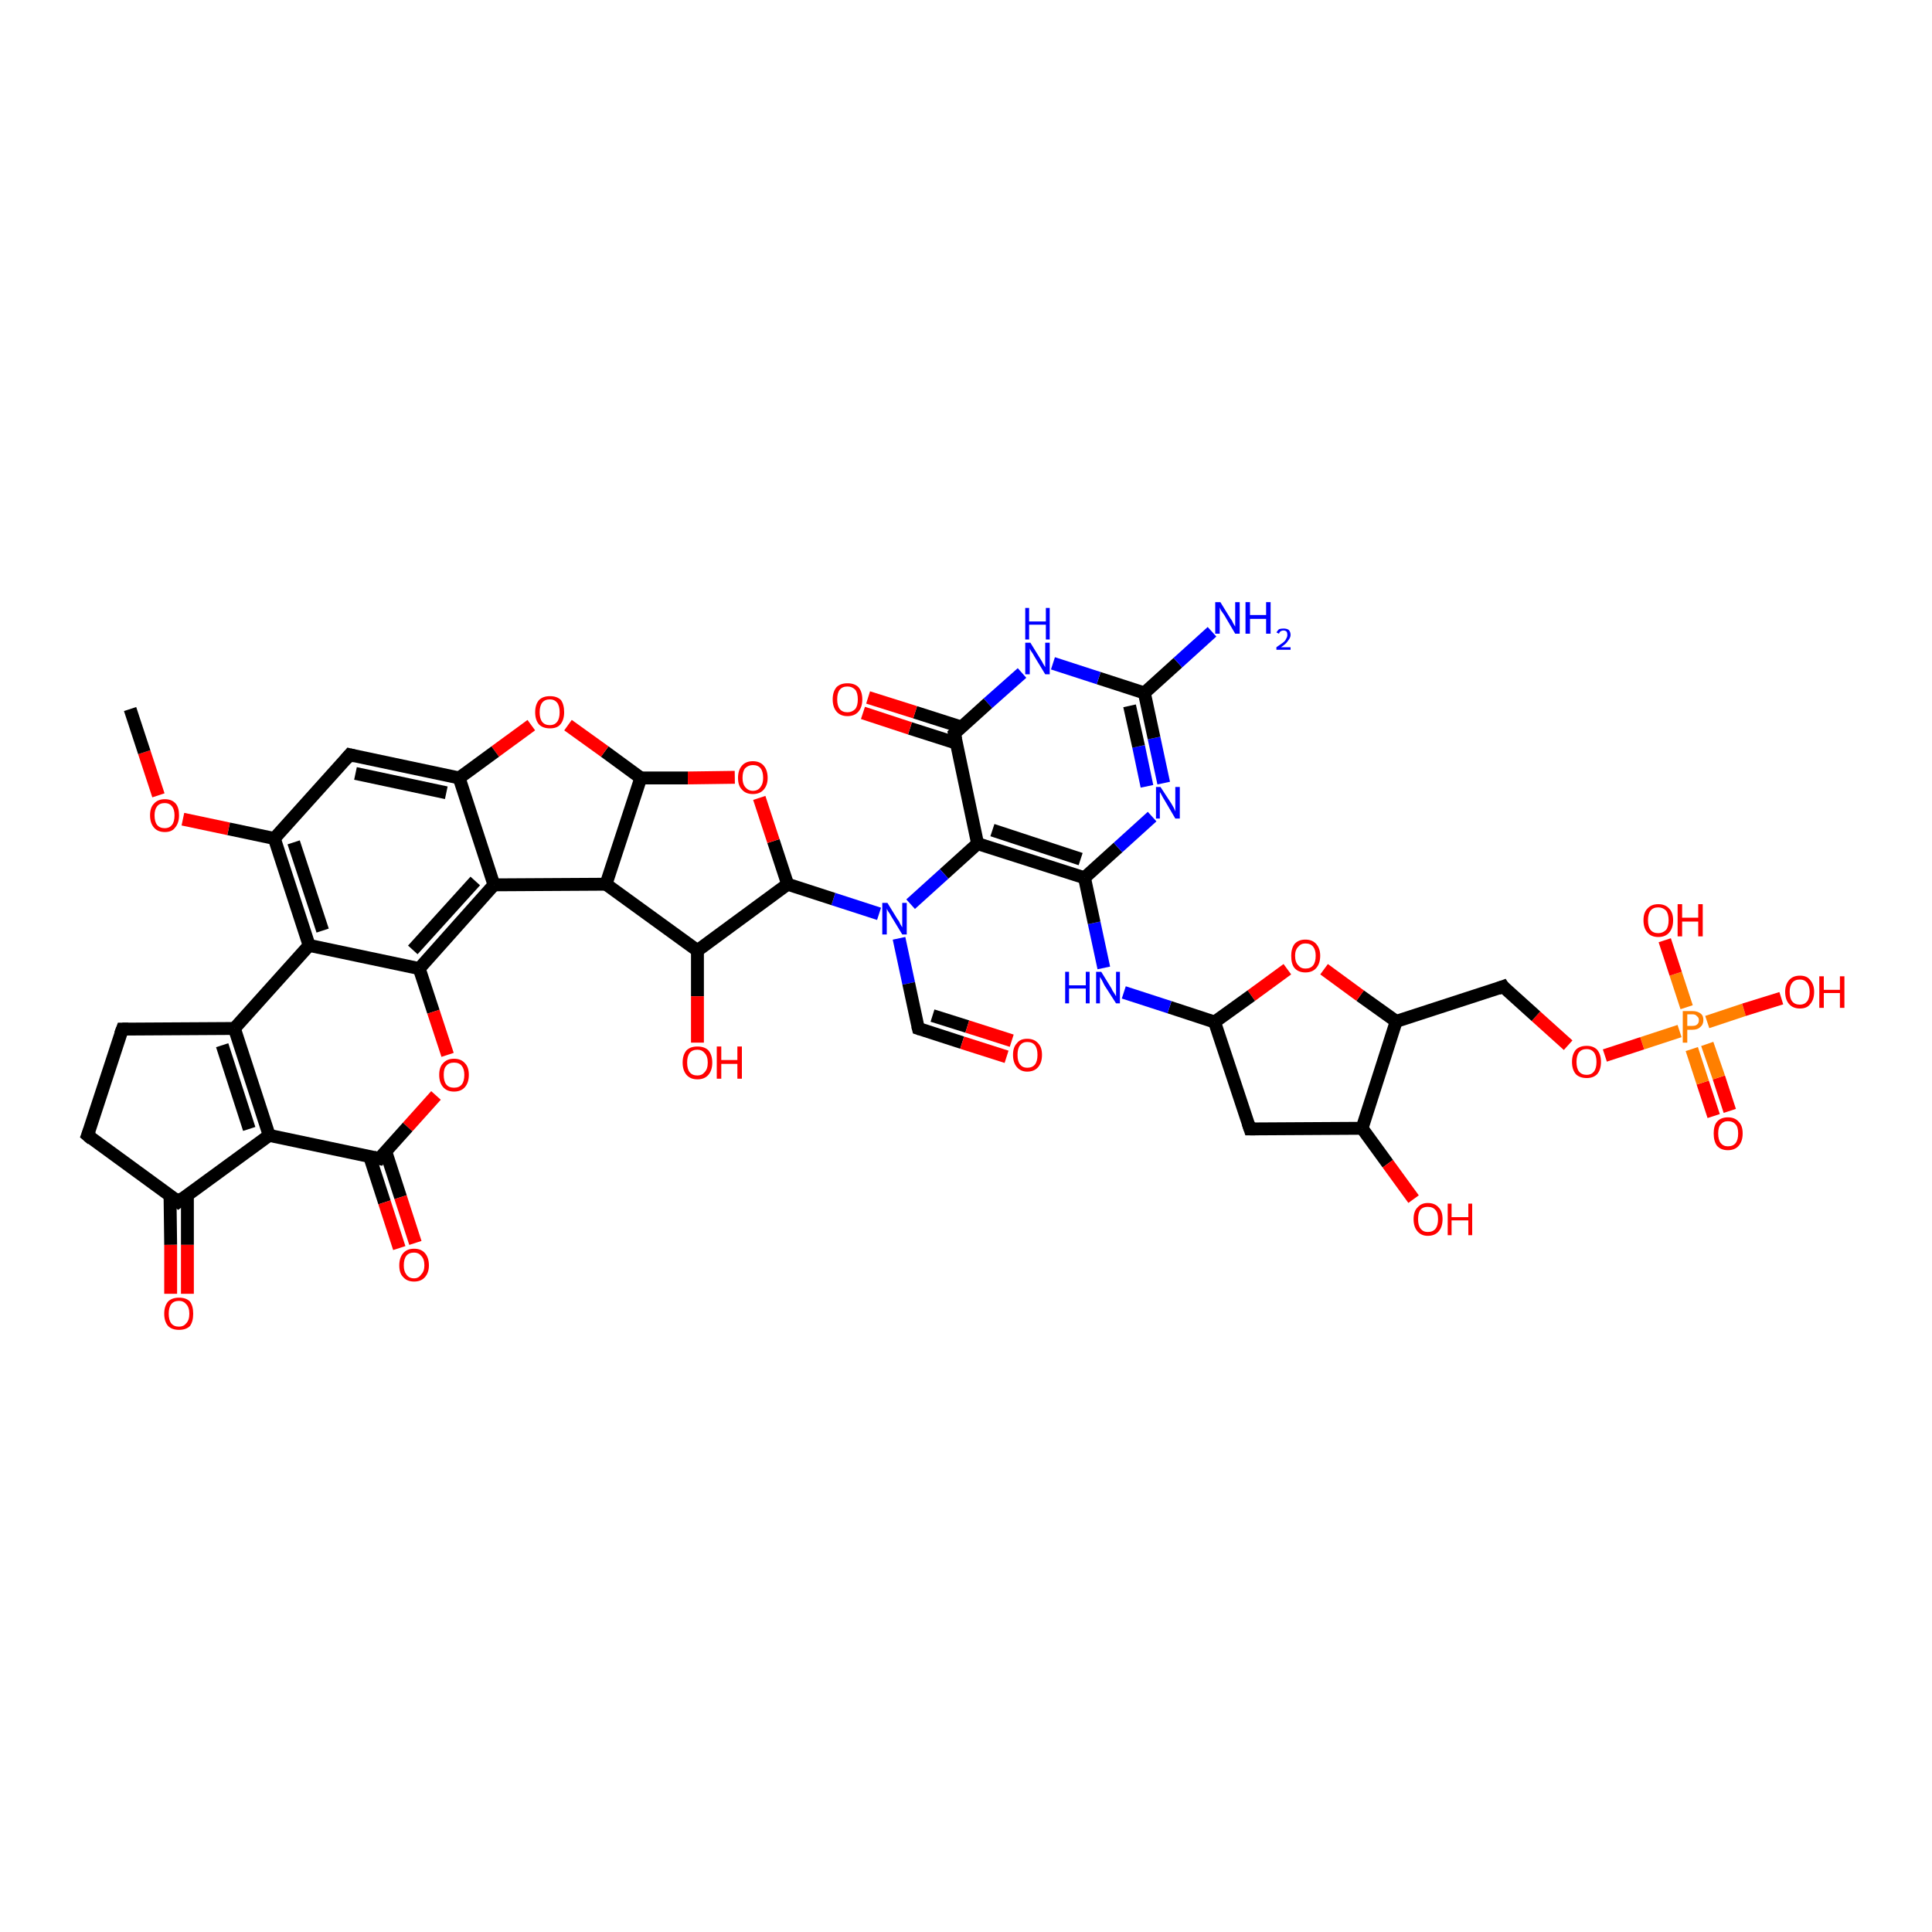 <?xml version='1.0' encoding='iso-8859-1'?>
<svg version='1.1' baseProfile='full'
              xmlns='http://www.w3.org/2000/svg'
                      xmlns:rdkit='http://www.rdkit.org/xml'
                      xmlns:xlink='http://www.w3.org/1999/xlink'
                  xml:space='preserve'
width='300px' height='300px' viewBox='0 0 300 300'>
<!-- END OF HEADER -->
<rect style='opacity:1.0;fill:#FFFFFF;stroke:none' width='300.0' height='300.0' x='0.0' y='0.0'> </rect>
<path class='bond-0 atom-0 atom-1' d='M 266.1,173.3 L 264.4,168.1' style='fill:none;fill-rule:evenodd;stroke:#FF0000;stroke-width:2.0px;stroke-linecap:butt;stroke-linejoin:miter;stroke-opacity:1' />
<path class='bond-0 atom-0 atom-1' d='M 264.4,168.1 L 262.7,162.9' style='fill:none;fill-rule:evenodd;stroke:#FF7F00;stroke-width:2.0px;stroke-linecap:butt;stroke-linejoin:miter;stroke-opacity:1' />
<path class='bond-0 atom-0 atom-1' d='M 268.6,172.5 L 266.9,167.3' style='fill:none;fill-rule:evenodd;stroke:#FF0000;stroke-width:2.0px;stroke-linecap:butt;stroke-linejoin:miter;stroke-opacity:1' />
<path class='bond-0 atom-0 atom-1' d='M 266.9,167.3 L 265.1,162.1' style='fill:none;fill-rule:evenodd;stroke:#FF7F00;stroke-width:2.0px;stroke-linecap:butt;stroke-linejoin:miter;stroke-opacity:1' />
<path class='bond-1 atom-1 atom-2' d='M 261.9,156.4 L 260.2,151.2' style='fill:none;fill-rule:evenodd;stroke:#FF7F00;stroke-width:2.0px;stroke-linecap:butt;stroke-linejoin:miter;stroke-opacity:1' />
<path class='bond-1 atom-1 atom-2' d='M 260.2,151.2 L 258.5,146.0' style='fill:none;fill-rule:evenodd;stroke:#FF0000;stroke-width:2.0px;stroke-linecap:butt;stroke-linejoin:miter;stroke-opacity:1' />
<path class='bond-2 atom-1 atom-3' d='M 265.1,158.7 L 270.8,156.8' style='fill:none;fill-rule:evenodd;stroke:#FF7F00;stroke-width:2.0px;stroke-linecap:butt;stroke-linejoin:miter;stroke-opacity:1' />
<path class='bond-2 atom-1 atom-3' d='M 270.8,156.8 L 276.6,155.0' style='fill:none;fill-rule:evenodd;stroke:#FF0000;stroke-width:2.0px;stroke-linecap:butt;stroke-linejoin:miter;stroke-opacity:1' />
<path class='bond-3 atom-1 atom-4' d='M 260.8,160.1 L 255.0,162.0' style='fill:none;fill-rule:evenodd;stroke:#FF7F00;stroke-width:2.0px;stroke-linecap:butt;stroke-linejoin:miter;stroke-opacity:1' />
<path class='bond-3 atom-1 atom-4' d='M 255.0,162.0 L 249.2,163.9' style='fill:none;fill-rule:evenodd;stroke:#FF0000;stroke-width:2.0px;stroke-linecap:butt;stroke-linejoin:miter;stroke-opacity:1' />
<path class='bond-4 atom-4 atom-5' d='M 243.5,162.3 L 238.5,157.8' style='fill:none;fill-rule:evenodd;stroke:#FF0000;stroke-width:2.0px;stroke-linecap:butt;stroke-linejoin:miter;stroke-opacity:1' />
<path class='bond-4 atom-4 atom-5' d='M 238.5,157.8 L 233.4,153.2' style='fill:none;fill-rule:evenodd;stroke:#000000;stroke-width:2.0px;stroke-linecap:butt;stroke-linejoin:miter;stroke-opacity:1' />
<path class='bond-5 atom-5 atom-6' d='M 233.4,153.2 L 216.8,158.6' style='fill:none;fill-rule:evenodd;stroke:#000000;stroke-width:2.0px;stroke-linecap:butt;stroke-linejoin:miter;stroke-opacity:1' />
<path class='bond-6 atom-6 atom-7' d='M 216.8,158.6 L 211.2,154.6' style='fill:none;fill-rule:evenodd;stroke:#000000;stroke-width:2.0px;stroke-linecap:butt;stroke-linejoin:miter;stroke-opacity:1' />
<path class='bond-6 atom-6 atom-7' d='M 211.2,154.6 L 205.6,150.5' style='fill:none;fill-rule:evenodd;stroke:#FF0000;stroke-width:2.0px;stroke-linecap:butt;stroke-linejoin:miter;stroke-opacity:1' />
<path class='bond-7 atom-7 atom-8' d='M 199.9,150.5 L 194.3,154.6' style='fill:none;fill-rule:evenodd;stroke:#FF0000;stroke-width:2.0px;stroke-linecap:butt;stroke-linejoin:miter;stroke-opacity:1' />
<path class='bond-7 atom-7 atom-8' d='M 194.3,154.6 L 188.6,158.7' style='fill:none;fill-rule:evenodd;stroke:#000000;stroke-width:2.0px;stroke-linecap:butt;stroke-linejoin:miter;stroke-opacity:1' />
<path class='bond-8 atom-8 atom-9' d='M 188.6,158.7 L 181.6,156.4' style='fill:none;fill-rule:evenodd;stroke:#000000;stroke-width:2.0px;stroke-linecap:butt;stroke-linejoin:miter;stroke-opacity:1' />
<path class='bond-8 atom-8 atom-9' d='M 181.6,156.4 L 174.5,154.1' style='fill:none;fill-rule:evenodd;stroke:#0000FF;stroke-width:2.0px;stroke-linecap:butt;stroke-linejoin:miter;stroke-opacity:1' />
<path class='bond-9 atom-9 atom-10' d='M 171.4,150.3 L 169.9,143.3' style='fill:none;fill-rule:evenodd;stroke:#0000FF;stroke-width:2.0px;stroke-linecap:butt;stroke-linejoin:miter;stroke-opacity:1' />
<path class='bond-9 atom-9 atom-10' d='M 169.9,143.3 L 168.4,136.3' style='fill:none;fill-rule:evenodd;stroke:#000000;stroke-width:2.0px;stroke-linecap:butt;stroke-linejoin:miter;stroke-opacity:1' />
<path class='bond-10 atom-10 atom-11' d='M 168.4,136.3 L 173.6,131.6' style='fill:none;fill-rule:evenodd;stroke:#000000;stroke-width:2.0px;stroke-linecap:butt;stroke-linejoin:miter;stroke-opacity:1' />
<path class='bond-10 atom-10 atom-11' d='M 173.6,131.6 L 178.9,126.8' style='fill:none;fill-rule:evenodd;stroke:#0000FF;stroke-width:2.0px;stroke-linecap:butt;stroke-linejoin:miter;stroke-opacity:1' />
<path class='bond-11 atom-11 atom-12' d='M 180.7,121.6 L 179.2,114.6' style='fill:none;fill-rule:evenodd;stroke:#0000FF;stroke-width:2.0px;stroke-linecap:butt;stroke-linejoin:miter;stroke-opacity:1' />
<path class='bond-11 atom-11 atom-12' d='M 179.2,114.6 L 177.7,107.6' style='fill:none;fill-rule:evenodd;stroke:#000000;stroke-width:2.0px;stroke-linecap:butt;stroke-linejoin:miter;stroke-opacity:1' />
<path class='bond-11 atom-11 atom-12' d='M 178.1,122.1 L 176.8,115.9' style='fill:none;fill-rule:evenodd;stroke:#0000FF;stroke-width:2.0px;stroke-linecap:butt;stroke-linejoin:miter;stroke-opacity:1' />
<path class='bond-11 atom-11 atom-12' d='M 176.8,115.9 L 175.4,109.6' style='fill:none;fill-rule:evenodd;stroke:#000000;stroke-width:2.0px;stroke-linecap:butt;stroke-linejoin:miter;stroke-opacity:1' />
<path class='bond-12 atom-12 atom-13' d='M 177.7,107.6 L 182.9,102.9' style='fill:none;fill-rule:evenodd;stroke:#000000;stroke-width:2.0px;stroke-linecap:butt;stroke-linejoin:miter;stroke-opacity:1' />
<path class='bond-12 atom-12 atom-13' d='M 182.9,102.9 L 188.2,98.1' style='fill:none;fill-rule:evenodd;stroke:#0000FF;stroke-width:2.0px;stroke-linecap:butt;stroke-linejoin:miter;stroke-opacity:1' />
<path class='bond-13 atom-12 atom-14' d='M 177.7,107.6 L 170.6,105.3' style='fill:none;fill-rule:evenodd;stroke:#000000;stroke-width:2.0px;stroke-linecap:butt;stroke-linejoin:miter;stroke-opacity:1' />
<path class='bond-13 atom-12 atom-14' d='M 170.6,105.3 L 163.5,103.0' style='fill:none;fill-rule:evenodd;stroke:#0000FF;stroke-width:2.0px;stroke-linecap:butt;stroke-linejoin:miter;stroke-opacity:1' />
<path class='bond-14 atom-14 atom-15' d='M 158.7,104.5 L 153.4,109.2' style='fill:none;fill-rule:evenodd;stroke:#0000FF;stroke-width:2.0px;stroke-linecap:butt;stroke-linejoin:miter;stroke-opacity:1' />
<path class='bond-14 atom-14 atom-15' d='M 153.4,109.2 L 148.2,113.9' style='fill:none;fill-rule:evenodd;stroke:#000000;stroke-width:2.0px;stroke-linecap:butt;stroke-linejoin:miter;stroke-opacity:1' />
<path class='bond-15 atom-15 atom-16' d='M 149.3,112.9 L 142.1,110.6' style='fill:none;fill-rule:evenodd;stroke:#000000;stroke-width:2.0px;stroke-linecap:butt;stroke-linejoin:miter;stroke-opacity:1' />
<path class='bond-15 atom-15 atom-16' d='M 142.1,110.6 L 134.8,108.3' style='fill:none;fill-rule:evenodd;stroke:#FF0000;stroke-width:2.0px;stroke-linecap:butt;stroke-linejoin:miter;stroke-opacity:1' />
<path class='bond-15 atom-15 atom-16' d='M 148.5,115.4 L 141.3,113.1' style='fill:none;fill-rule:evenodd;stroke:#000000;stroke-width:2.0px;stroke-linecap:butt;stroke-linejoin:miter;stroke-opacity:1' />
<path class='bond-15 atom-15 atom-16' d='M 141.3,113.1 L 134.0,110.7' style='fill:none;fill-rule:evenodd;stroke:#FF0000;stroke-width:2.0px;stroke-linecap:butt;stroke-linejoin:miter;stroke-opacity:1' />
<path class='bond-16 atom-15 atom-17' d='M 148.2,113.9 L 151.8,131.0' style='fill:none;fill-rule:evenodd;stroke:#000000;stroke-width:2.0px;stroke-linecap:butt;stroke-linejoin:miter;stroke-opacity:1' />
<path class='bond-17 atom-17 atom-18' d='M 151.8,131.0 L 146.6,135.7' style='fill:none;fill-rule:evenodd;stroke:#000000;stroke-width:2.0px;stroke-linecap:butt;stroke-linejoin:miter;stroke-opacity:1' />
<path class='bond-17 atom-17 atom-18' d='M 146.6,135.7 L 141.4,140.4' style='fill:none;fill-rule:evenodd;stroke:#0000FF;stroke-width:2.0px;stroke-linecap:butt;stroke-linejoin:miter;stroke-opacity:1' />
<path class='bond-18 atom-18 atom-19' d='M 139.6,145.7 L 141.1,152.7' style='fill:none;fill-rule:evenodd;stroke:#0000FF;stroke-width:2.0px;stroke-linecap:butt;stroke-linejoin:miter;stroke-opacity:1' />
<path class='bond-18 atom-18 atom-19' d='M 141.1,152.7 L 142.6,159.7' style='fill:none;fill-rule:evenodd;stroke:#000000;stroke-width:2.0px;stroke-linecap:butt;stroke-linejoin:miter;stroke-opacity:1' />
<path class='bond-19 atom-19 atom-20' d='M 142.6,159.7 L 149.4,161.9' style='fill:none;fill-rule:evenodd;stroke:#000000;stroke-width:2.0px;stroke-linecap:butt;stroke-linejoin:miter;stroke-opacity:1' />
<path class='bond-19 atom-19 atom-20' d='M 149.4,161.9 L 156.3,164.1' style='fill:none;fill-rule:evenodd;stroke:#FF0000;stroke-width:2.0px;stroke-linecap:butt;stroke-linejoin:miter;stroke-opacity:1' />
<path class='bond-19 atom-19 atom-20' d='M 144.8,157.7 L 150.2,159.4' style='fill:none;fill-rule:evenodd;stroke:#000000;stroke-width:2.0px;stroke-linecap:butt;stroke-linejoin:miter;stroke-opacity:1' />
<path class='bond-19 atom-19 atom-20' d='M 150.2,159.4 L 157.1,161.6' style='fill:none;fill-rule:evenodd;stroke:#FF0000;stroke-width:2.0px;stroke-linecap:butt;stroke-linejoin:miter;stroke-opacity:1' />
<path class='bond-20 atom-18 atom-21' d='M 136.5,141.9 L 129.4,139.6' style='fill:none;fill-rule:evenodd;stroke:#0000FF;stroke-width:2.0px;stroke-linecap:butt;stroke-linejoin:miter;stroke-opacity:1' />
<path class='bond-20 atom-18 atom-21' d='M 129.4,139.6 L 122.3,137.3' style='fill:none;fill-rule:evenodd;stroke:#000000;stroke-width:2.0px;stroke-linecap:butt;stroke-linejoin:miter;stroke-opacity:1' />
<path class='bond-21 atom-21 atom-22' d='M 122.3,137.3 L 120.1,130.6' style='fill:none;fill-rule:evenodd;stroke:#000000;stroke-width:2.0px;stroke-linecap:butt;stroke-linejoin:miter;stroke-opacity:1' />
<path class='bond-21 atom-21 atom-22' d='M 120.1,130.6 L 117.9,123.9' style='fill:none;fill-rule:evenodd;stroke:#FF0000;stroke-width:2.0px;stroke-linecap:butt;stroke-linejoin:miter;stroke-opacity:1' />
<path class='bond-22 atom-22 atom-23' d='M 114.1,120.7 L 106.8,120.8' style='fill:none;fill-rule:evenodd;stroke:#FF0000;stroke-width:2.0px;stroke-linecap:butt;stroke-linejoin:miter;stroke-opacity:1' />
<path class='bond-22 atom-22 atom-23' d='M 106.8,120.8 L 99.5,120.8' style='fill:none;fill-rule:evenodd;stroke:#000000;stroke-width:2.0px;stroke-linecap:butt;stroke-linejoin:miter;stroke-opacity:1' />
<path class='bond-23 atom-23 atom-24' d='M 99.5,120.8 L 93.9,116.7' style='fill:none;fill-rule:evenodd;stroke:#000000;stroke-width:2.0px;stroke-linecap:butt;stroke-linejoin:miter;stroke-opacity:1' />
<path class='bond-23 atom-23 atom-24' d='M 93.9,116.7 L 88.2,112.6' style='fill:none;fill-rule:evenodd;stroke:#FF0000;stroke-width:2.0px;stroke-linecap:butt;stroke-linejoin:miter;stroke-opacity:1' />
<path class='bond-24 atom-24 atom-25' d='M 82.5,112.6 L 76.9,116.7' style='fill:none;fill-rule:evenodd;stroke:#FF0000;stroke-width:2.0px;stroke-linecap:butt;stroke-linejoin:miter;stroke-opacity:1' />
<path class='bond-24 atom-24 atom-25' d='M 76.9,116.7 L 71.3,120.8' style='fill:none;fill-rule:evenodd;stroke:#000000;stroke-width:2.0px;stroke-linecap:butt;stroke-linejoin:miter;stroke-opacity:1' />
<path class='bond-25 atom-25 atom-26' d='M 71.3,120.8 L 54.3,117.2' style='fill:none;fill-rule:evenodd;stroke:#000000;stroke-width:2.0px;stroke-linecap:butt;stroke-linejoin:miter;stroke-opacity:1' />
<path class='bond-25 atom-25 atom-26' d='M 69.3,123.1 L 55.2,120.1' style='fill:none;fill-rule:evenodd;stroke:#000000;stroke-width:2.0px;stroke-linecap:butt;stroke-linejoin:miter;stroke-opacity:1' />
<path class='bond-26 atom-26 atom-27' d='M 54.3,117.2 L 42.6,130.2' style='fill:none;fill-rule:evenodd;stroke:#000000;stroke-width:2.0px;stroke-linecap:butt;stroke-linejoin:miter;stroke-opacity:1' />
<path class='bond-27 atom-27 atom-28' d='M 42.6,130.2 L 35.5,128.7' style='fill:none;fill-rule:evenodd;stroke:#000000;stroke-width:2.0px;stroke-linecap:butt;stroke-linejoin:miter;stroke-opacity:1' />
<path class='bond-27 atom-27 atom-28' d='M 35.5,128.7 L 28.4,127.2' style='fill:none;fill-rule:evenodd;stroke:#FF0000;stroke-width:2.0px;stroke-linecap:butt;stroke-linejoin:miter;stroke-opacity:1' />
<path class='bond-28 atom-28 atom-29' d='M 24.6,123.5 L 22.4,116.8' style='fill:none;fill-rule:evenodd;stroke:#FF0000;stroke-width:2.0px;stroke-linecap:butt;stroke-linejoin:miter;stroke-opacity:1' />
<path class='bond-28 atom-28 atom-29' d='M 22.4,116.8 L 20.2,110.1' style='fill:none;fill-rule:evenodd;stroke:#000000;stroke-width:2.0px;stroke-linecap:butt;stroke-linejoin:miter;stroke-opacity:1' />
<path class='bond-29 atom-27 atom-30' d='M 42.6,130.2 L 48.0,146.8' style='fill:none;fill-rule:evenodd;stroke:#000000;stroke-width:2.0px;stroke-linecap:butt;stroke-linejoin:miter;stroke-opacity:1' />
<path class='bond-29 atom-27 atom-30' d='M 45.6,130.8 L 50.1,144.5' style='fill:none;fill-rule:evenodd;stroke:#000000;stroke-width:2.0px;stroke-linecap:butt;stroke-linejoin:miter;stroke-opacity:1' />
<path class='bond-30 atom-30 atom-31' d='M 48.0,146.8 L 65.1,150.4' style='fill:none;fill-rule:evenodd;stroke:#000000;stroke-width:2.0px;stroke-linecap:butt;stroke-linejoin:miter;stroke-opacity:1' />
<path class='bond-31 atom-31 atom-32' d='M 65.1,150.4 L 67.3,157.1' style='fill:none;fill-rule:evenodd;stroke:#000000;stroke-width:2.0px;stroke-linecap:butt;stroke-linejoin:miter;stroke-opacity:1' />
<path class='bond-31 atom-31 atom-32' d='M 67.3,157.1 L 69.5,163.8' style='fill:none;fill-rule:evenodd;stroke:#FF0000;stroke-width:2.0px;stroke-linecap:butt;stroke-linejoin:miter;stroke-opacity:1' />
<path class='bond-32 atom-32 atom-33' d='M 67.7,170.1 L 63.3,175.0' style='fill:none;fill-rule:evenodd;stroke:#FF0000;stroke-width:2.0px;stroke-linecap:butt;stroke-linejoin:miter;stroke-opacity:1' />
<path class='bond-32 atom-32 atom-33' d='M 63.3,175.0 L 58.9,179.9' style='fill:none;fill-rule:evenodd;stroke:#000000;stroke-width:2.0px;stroke-linecap:butt;stroke-linejoin:miter;stroke-opacity:1' />
<path class='bond-33 atom-33 atom-34' d='M 57.4,179.6 L 59.7,186.7' style='fill:none;fill-rule:evenodd;stroke:#000000;stroke-width:2.0px;stroke-linecap:butt;stroke-linejoin:miter;stroke-opacity:1' />
<path class='bond-33 atom-33 atom-34' d='M 59.7,186.7 L 62.0,193.8' style='fill:none;fill-rule:evenodd;stroke:#FF0000;stroke-width:2.0px;stroke-linecap:butt;stroke-linejoin:miter;stroke-opacity:1' />
<path class='bond-33 atom-33 atom-34' d='M 59.9,178.8 L 62.2,185.9' style='fill:none;fill-rule:evenodd;stroke:#000000;stroke-width:2.0px;stroke-linecap:butt;stroke-linejoin:miter;stroke-opacity:1' />
<path class='bond-33 atom-33 atom-34' d='M 62.2,185.9 L 64.5,193.0' style='fill:none;fill-rule:evenodd;stroke:#FF0000;stroke-width:2.0px;stroke-linecap:butt;stroke-linejoin:miter;stroke-opacity:1' />
<path class='bond-34 atom-33 atom-35' d='M 58.9,179.9 L 41.8,176.3' style='fill:none;fill-rule:evenodd;stroke:#000000;stroke-width:2.0px;stroke-linecap:butt;stroke-linejoin:miter;stroke-opacity:1' />
<path class='bond-35 atom-35 atom-36' d='M 41.8,176.3 L 27.7,186.6' style='fill:none;fill-rule:evenodd;stroke:#000000;stroke-width:2.0px;stroke-linecap:butt;stroke-linejoin:miter;stroke-opacity:1' />
<path class='bond-36 atom-36 atom-37' d='M 26.4,185.6 L 26.5,193.3' style='fill:none;fill-rule:evenodd;stroke:#000000;stroke-width:2.0px;stroke-linecap:butt;stroke-linejoin:miter;stroke-opacity:1' />
<path class='bond-36 atom-36 atom-37' d='M 26.5,193.3 L 26.5,200.9' style='fill:none;fill-rule:evenodd;stroke:#FF0000;stroke-width:2.0px;stroke-linecap:butt;stroke-linejoin:miter;stroke-opacity:1' />
<path class='bond-36 atom-36 atom-37' d='M 29.1,185.6 L 29.1,193.3' style='fill:none;fill-rule:evenodd;stroke:#000000;stroke-width:2.0px;stroke-linecap:butt;stroke-linejoin:miter;stroke-opacity:1' />
<path class='bond-36 atom-36 atom-37' d='M 29.1,193.3 L 29.1,200.9' style='fill:none;fill-rule:evenodd;stroke:#FF0000;stroke-width:2.0px;stroke-linecap:butt;stroke-linejoin:miter;stroke-opacity:1' />
<path class='bond-37 atom-36 atom-38' d='M 27.7,186.6 L 13.6,176.3' style='fill:none;fill-rule:evenodd;stroke:#000000;stroke-width:2.0px;stroke-linecap:butt;stroke-linejoin:miter;stroke-opacity:1' />
<path class='bond-38 atom-38 atom-39' d='M 13.6,176.3 L 19.0,159.8' style='fill:none;fill-rule:evenodd;stroke:#000000;stroke-width:2.0px;stroke-linecap:butt;stroke-linejoin:miter;stroke-opacity:1' />
<path class='bond-39 atom-39 atom-40' d='M 19.0,159.8 L 36.4,159.7' style='fill:none;fill-rule:evenodd;stroke:#000000;stroke-width:2.0px;stroke-linecap:butt;stroke-linejoin:miter;stroke-opacity:1' />
<path class='bond-40 atom-31 atom-41' d='M 65.1,150.4 L 76.7,137.4' style='fill:none;fill-rule:evenodd;stroke:#000000;stroke-width:2.0px;stroke-linecap:butt;stroke-linejoin:miter;stroke-opacity:1' />
<path class='bond-40 atom-31 atom-41' d='M 64.1,147.5 L 73.8,136.8' style='fill:none;fill-rule:evenodd;stroke:#000000;stroke-width:2.0px;stroke-linecap:butt;stroke-linejoin:miter;stroke-opacity:1' />
<path class='bond-41 atom-41 atom-42' d='M 76.7,137.4 L 94.1,137.3' style='fill:none;fill-rule:evenodd;stroke:#000000;stroke-width:2.0px;stroke-linecap:butt;stroke-linejoin:miter;stroke-opacity:1' />
<path class='bond-42 atom-42 atom-43' d='M 94.1,137.3 L 108.3,147.6' style='fill:none;fill-rule:evenodd;stroke:#000000;stroke-width:2.0px;stroke-linecap:butt;stroke-linejoin:miter;stroke-opacity:1' />
<path class='bond-43 atom-43 atom-44' d='M 108.3,147.6 L 108.3,154.7' style='fill:none;fill-rule:evenodd;stroke:#000000;stroke-width:2.0px;stroke-linecap:butt;stroke-linejoin:miter;stroke-opacity:1' />
<path class='bond-43 atom-43 atom-44' d='M 108.3,154.7 L 108.3,161.9' style='fill:none;fill-rule:evenodd;stroke:#FF0000;stroke-width:2.0px;stroke-linecap:butt;stroke-linejoin:miter;stroke-opacity:1' />
<path class='bond-44 atom-8 atom-45' d='M 188.6,158.7 L 194.1,175.3' style='fill:none;fill-rule:evenodd;stroke:#000000;stroke-width:2.0px;stroke-linecap:butt;stroke-linejoin:miter;stroke-opacity:1' />
<path class='bond-45 atom-45 atom-46' d='M 194.1,175.3 L 211.5,175.2' style='fill:none;fill-rule:evenodd;stroke:#000000;stroke-width:2.0px;stroke-linecap:butt;stroke-linejoin:miter;stroke-opacity:1' />
<path class='bond-46 atom-46 atom-47' d='M 211.5,175.2 L 215.5,180.7' style='fill:none;fill-rule:evenodd;stroke:#000000;stroke-width:2.0px;stroke-linecap:butt;stroke-linejoin:miter;stroke-opacity:1' />
<path class='bond-46 atom-46 atom-47' d='M 215.5,180.7 L 219.5,186.2' style='fill:none;fill-rule:evenodd;stroke:#FF0000;stroke-width:2.0px;stroke-linecap:butt;stroke-linejoin:miter;stroke-opacity:1' />
<path class='bond-47 atom-10 atom-17' d='M 168.4,136.3 L 151.8,131.0' style='fill:none;fill-rule:evenodd;stroke:#000000;stroke-width:2.0px;stroke-linecap:butt;stroke-linejoin:miter;stroke-opacity:1' />
<path class='bond-47 atom-10 atom-17' d='M 167.8,133.4 L 154.1,128.9' style='fill:none;fill-rule:evenodd;stroke:#000000;stroke-width:2.0px;stroke-linecap:butt;stroke-linejoin:miter;stroke-opacity:1' />
<path class='bond-48 atom-35 atom-40' d='M 41.8,176.3 L 36.4,159.7' style='fill:none;fill-rule:evenodd;stroke:#000000;stroke-width:2.0px;stroke-linecap:butt;stroke-linejoin:miter;stroke-opacity:1' />
<path class='bond-48 atom-35 atom-40' d='M 38.7,175.3 L 34.5,162.3' style='fill:none;fill-rule:evenodd;stroke:#000000;stroke-width:2.0px;stroke-linecap:butt;stroke-linejoin:miter;stroke-opacity:1' />
<path class='bond-49 atom-40 atom-30' d='M 36.4,159.7 L 48.0,146.8' style='fill:none;fill-rule:evenodd;stroke:#000000;stroke-width:2.0px;stroke-linecap:butt;stroke-linejoin:miter;stroke-opacity:1' />
<path class='bond-50 atom-41 atom-25' d='M 76.7,137.4 L 71.3,120.8' style='fill:none;fill-rule:evenodd;stroke:#000000;stroke-width:2.0px;stroke-linecap:butt;stroke-linejoin:miter;stroke-opacity:1' />
<path class='bond-51 atom-43 atom-21' d='M 108.3,147.6 L 122.3,137.3' style='fill:none;fill-rule:evenodd;stroke:#000000;stroke-width:2.0px;stroke-linecap:butt;stroke-linejoin:miter;stroke-opacity:1' />
<path class='bond-52 atom-42 atom-23' d='M 94.1,137.3 L 99.5,120.8' style='fill:none;fill-rule:evenodd;stroke:#000000;stroke-width:2.0px;stroke-linecap:butt;stroke-linejoin:miter;stroke-opacity:1' />
<path class='bond-53 atom-46 atom-6' d='M 211.5,175.2 L 216.8,158.6' style='fill:none;fill-rule:evenodd;stroke:#000000;stroke-width:2.0px;stroke-linecap:butt;stroke-linejoin:miter;stroke-opacity:1' />
<path d='M 233.6,153.5 L 233.4,153.2 L 232.6,153.5' style='fill:none;stroke:#000000;stroke-width:2.0px;stroke-linecap:butt;stroke-linejoin:miter;stroke-opacity:1;' />
<path d='M 148.4,113.7 L 148.2,113.9 L 148.4,114.8' style='fill:none;stroke:#000000;stroke-width:2.0px;stroke-linecap:butt;stroke-linejoin:miter;stroke-opacity:1;' />
<path d='M 142.5,159.3 L 142.6,159.7 L 142.9,159.8' style='fill:none;stroke:#000000;stroke-width:2.0px;stroke-linecap:butt;stroke-linejoin:miter;stroke-opacity:1;' />
<path d='M 55.1,117.4 L 54.3,117.2 L 53.7,117.9' style='fill:none;stroke:#000000;stroke-width:2.0px;stroke-linecap:butt;stroke-linejoin:miter;stroke-opacity:1;' />
<path d='M 59.1,179.6 L 58.9,179.9 L 58.0,179.7' style='fill:none;stroke:#000000;stroke-width:2.0px;stroke-linecap:butt;stroke-linejoin:miter;stroke-opacity:1;' />
<path d='M 28.5,186.0 L 27.7,186.6 L 27.0,186.0' style='fill:none;stroke:#000000;stroke-width:2.0px;stroke-linecap:butt;stroke-linejoin:miter;stroke-opacity:1;' />
<path d='M 14.3,176.9 L 13.6,176.3 L 13.9,175.5' style='fill:none;stroke:#000000;stroke-width:2.0px;stroke-linecap:butt;stroke-linejoin:miter;stroke-opacity:1;' />
<path d='M 18.7,160.6 L 19.0,159.8 L 19.9,159.8' style='fill:none;stroke:#000000;stroke-width:2.0px;stroke-linecap:butt;stroke-linejoin:miter;stroke-opacity:1;' />
<path d='M 193.8,174.4 L 194.1,175.3 L 194.9,175.3' style='fill:none;stroke:#000000;stroke-width:2.0px;stroke-linecap:butt;stroke-linejoin:miter;stroke-opacity:1;' />
<path class='atom-0' d='M 266.1 176.0
Q 266.1 174.8, 266.6 174.2
Q 267.2 173.5, 268.3 173.5
Q 269.4 173.5, 270.0 174.2
Q 270.6 174.8, 270.6 176.0
Q 270.6 177.2, 270.0 177.9
Q 269.4 178.6, 268.3 178.6
Q 267.2 178.6, 266.6 177.9
Q 266.1 177.2, 266.1 176.0
M 268.3 178.0
Q 269.1 178.0, 269.5 177.5
Q 269.9 177.0, 269.9 176.0
Q 269.9 175.0, 269.5 174.6
Q 269.1 174.1, 268.3 174.1
Q 267.6 174.1, 267.2 174.6
Q 266.8 175.0, 266.8 176.0
Q 266.8 177.0, 267.2 177.5
Q 267.6 178.0, 268.3 178.0
' fill='#FF0000'/>
<path class='atom-1' d='M 262.8 157.0
Q 263.6 157.0, 264.1 157.4
Q 264.5 157.7, 264.5 158.4
Q 264.5 159.1, 264.0 159.5
Q 263.6 159.9, 262.8 159.9
L 262.0 159.9
L 262.0 161.9
L 261.3 161.9
L 261.3 157.0
L 262.8 157.0
M 262.8 159.3
Q 263.3 159.3, 263.5 159.1
Q 263.8 158.9, 263.8 158.4
Q 263.8 158.0, 263.5 157.8
Q 263.3 157.5, 262.8 157.5
L 262.0 157.5
L 262.0 159.3
L 262.8 159.3
' fill='#FF7F00'/>
<path class='atom-2' d='M 255.2 142.9
Q 255.2 141.7, 255.8 141.1
Q 256.4 140.4, 257.5 140.4
Q 258.6 140.4, 259.2 141.1
Q 259.8 141.7, 259.8 142.9
Q 259.8 144.1, 259.2 144.8
Q 258.6 145.5, 257.5 145.5
Q 256.4 145.5, 255.8 144.8
Q 255.2 144.1, 255.2 142.9
M 257.5 144.9
Q 258.2 144.9, 258.7 144.4
Q 259.1 143.9, 259.1 142.9
Q 259.1 141.9, 258.7 141.4
Q 258.2 140.9, 257.5 140.9
Q 256.7 140.9, 256.3 141.4
Q 255.9 141.9, 255.9 142.9
Q 255.9 143.9, 256.3 144.4
Q 256.7 144.9, 257.5 144.9
' fill='#FF0000'/>
<path class='atom-2' d='M 260.5 140.4
L 261.2 140.4
L 261.2 142.5
L 263.7 142.5
L 263.7 140.4
L 264.4 140.4
L 264.4 145.4
L 263.7 145.4
L 263.7 143.1
L 261.2 143.1
L 261.2 145.4
L 260.5 145.4
L 260.5 140.4
' fill='#FF0000'/>
<path class='atom-3' d='M 277.2 154.0
Q 277.2 152.9, 277.8 152.2
Q 278.4 151.5, 279.5 151.5
Q 280.6 151.5, 281.1 152.2
Q 281.7 152.9, 281.7 154.0
Q 281.7 155.2, 281.1 155.9
Q 280.6 156.6, 279.5 156.6
Q 278.4 156.6, 277.8 155.9
Q 277.2 155.2, 277.2 154.0
M 279.5 156.0
Q 280.2 156.0, 280.6 155.5
Q 281.0 155.0, 281.0 154.0
Q 281.0 153.1, 280.6 152.6
Q 280.2 152.1, 279.5 152.1
Q 278.7 152.1, 278.3 152.6
Q 277.9 153.1, 277.9 154.0
Q 277.9 155.0, 278.3 155.5
Q 278.7 156.0, 279.5 156.0
' fill='#FF0000'/>
<path class='atom-3' d='M 282.5 151.6
L 283.2 151.6
L 283.2 153.7
L 285.7 153.7
L 285.7 151.6
L 286.4 151.6
L 286.4 156.5
L 285.7 156.5
L 285.7 154.2
L 283.2 154.2
L 283.2 156.5
L 282.5 156.5
L 282.5 151.6
' fill='#FF0000'/>
<path class='atom-4' d='M 244.1 164.9
Q 244.1 163.7, 244.7 163.0
Q 245.3 162.4, 246.4 162.4
Q 247.4 162.4, 248.0 163.0
Q 248.6 163.7, 248.6 164.9
Q 248.6 166.1, 248.0 166.8
Q 247.4 167.4, 246.4 167.4
Q 245.3 167.4, 244.7 166.8
Q 244.1 166.1, 244.1 164.9
M 246.4 166.9
Q 247.1 166.9, 247.5 166.4
Q 247.9 165.9, 247.9 164.9
Q 247.9 163.9, 247.5 163.4
Q 247.1 162.9, 246.4 162.9
Q 245.6 162.9, 245.2 163.4
Q 244.8 163.9, 244.8 164.9
Q 244.8 165.9, 245.2 166.4
Q 245.6 166.9, 246.4 166.9
' fill='#FF0000'/>
<path class='atom-7' d='M 200.5 148.4
Q 200.5 147.3, 201.0 146.6
Q 201.6 145.9, 202.7 145.9
Q 203.8 145.9, 204.4 146.6
Q 205.0 147.3, 205.0 148.4
Q 205.0 149.6, 204.4 150.3
Q 203.8 151.0, 202.7 151.0
Q 201.6 151.0, 201.0 150.3
Q 200.5 149.7, 200.5 148.4
M 202.7 150.4
Q 203.5 150.4, 203.9 149.9
Q 204.3 149.4, 204.3 148.4
Q 204.3 147.5, 203.9 147.0
Q 203.5 146.5, 202.7 146.5
Q 202.0 146.5, 201.6 147.0
Q 201.1 147.5, 201.1 148.4
Q 201.1 149.4, 201.6 149.9
Q 202.0 150.4, 202.7 150.4
' fill='#FF0000'/>
<path class='atom-9' d='M 165.4 150.9
L 166.0 150.9
L 166.0 153.0
L 168.6 153.0
L 168.6 150.9
L 169.2 150.9
L 169.2 155.8
L 168.6 155.8
L 168.6 153.5
L 166.0 153.5
L 166.0 155.8
L 165.4 155.8
L 165.4 150.9
' fill='#0000FF'/>
<path class='atom-9' d='M 171.0 150.9
L 172.6 153.5
Q 172.7 153.8, 173.0 154.2
Q 173.3 154.7, 173.3 154.7
L 173.3 150.9
L 173.9 150.9
L 173.9 155.8
L 173.3 155.8
L 171.5 153.0
Q 171.3 152.6, 171.1 152.2
Q 170.9 151.9, 170.8 151.7
L 170.8 155.8
L 170.2 155.8
L 170.2 150.9
L 171.0 150.9
' fill='#0000FF'/>
<path class='atom-11' d='M 180.2 122.2
L 181.9 124.8
Q 182.0 125.0, 182.3 125.5
Q 182.5 126.0, 182.5 126.0
L 182.5 122.2
L 183.2 122.2
L 183.2 127.1
L 182.5 127.1
L 180.8 124.2
Q 180.6 123.9, 180.4 123.5
Q 180.2 123.1, 180.1 123.0
L 180.1 127.1
L 179.5 127.1
L 179.5 122.2
L 180.2 122.2
' fill='#0000FF'/>
<path class='atom-13' d='M 189.5 93.5
L 191.1 96.1
Q 191.3 96.3, 191.5 96.8
Q 191.8 97.3, 191.8 97.3
L 191.8 93.5
L 192.5 93.5
L 192.5 98.4
L 191.8 98.4
L 190.1 95.5
Q 189.9 95.2, 189.6 94.8
Q 189.4 94.4, 189.4 94.3
L 189.4 98.4
L 188.7 98.4
L 188.7 93.5
L 189.5 93.5
' fill='#0000FF'/>
<path class='atom-13' d='M 193.4 93.5
L 194.1 93.5
L 194.1 95.5
L 196.6 95.5
L 196.6 93.5
L 197.3 93.5
L 197.3 98.4
L 196.6 98.4
L 196.6 96.1
L 194.1 96.1
L 194.1 98.4
L 193.4 98.4
L 193.4 93.5
' fill='#0000FF'/>
<path class='atom-13' d='M 198.2 98.2
Q 198.4 97.9, 198.6 97.7
Q 198.9 97.6, 199.3 97.6
Q 199.8 97.6, 200.1 97.8
Q 200.4 98.1, 200.4 98.6
Q 200.4 99.0, 200.0 99.5
Q 199.7 100.0, 198.9 100.5
L 200.4 100.5
L 200.4 100.9
L 198.2 100.9
L 198.2 100.5
Q 198.8 100.1, 199.2 99.8
Q 199.6 99.5, 199.7 99.2
Q 199.9 98.9, 199.9 98.6
Q 199.9 98.3, 199.8 98.1
Q 199.6 97.9, 199.3 97.9
Q 199.1 97.9, 198.9 98.0
Q 198.7 98.1, 198.6 98.4
L 198.2 98.2
' fill='#0000FF'/>
<path class='atom-14' d='M 160.0 99.8
L 161.6 102.4
Q 161.8 102.7, 162.0 103.1
Q 162.3 103.6, 162.3 103.6
L 162.3 99.8
L 163.0 99.8
L 163.0 104.7
L 162.3 104.7
L 160.6 101.9
Q 160.4 101.5, 160.1 101.1
Q 159.9 100.8, 159.9 100.6
L 159.9 104.7
L 159.2 104.7
L 159.2 99.8
L 160.0 99.8
' fill='#0000FF'/>
<path class='atom-14' d='M 159.2 94.4
L 159.8 94.4
L 159.8 96.5
L 162.4 96.5
L 162.4 94.4
L 163.0 94.4
L 163.0 99.3
L 162.4 99.3
L 162.4 97.0
L 159.8 97.0
L 159.8 99.3
L 159.2 99.3
L 159.2 94.4
' fill='#0000FF'/>
<path class='atom-16' d='M 129.3 108.6
Q 129.3 107.4, 129.9 106.7
Q 130.5 106.1, 131.6 106.1
Q 132.7 106.1, 133.3 106.7
Q 133.9 107.4, 133.9 108.6
Q 133.9 109.8, 133.3 110.5
Q 132.7 111.2, 131.6 111.2
Q 130.5 111.2, 129.9 110.5
Q 129.3 109.8, 129.3 108.6
M 131.6 110.6
Q 132.3 110.6, 132.8 110.1
Q 133.2 109.6, 133.2 108.6
Q 133.2 107.6, 132.8 107.1
Q 132.3 106.6, 131.6 106.6
Q 130.8 106.6, 130.4 107.1
Q 130.0 107.6, 130.0 108.6
Q 130.0 109.6, 130.4 110.1
Q 130.8 110.6, 131.6 110.6
' fill='#FF0000'/>
<path class='atom-18' d='M 137.8 140.2
L 139.4 142.8
Q 139.6 143.0, 139.8 143.5
Q 140.1 144.0, 140.1 144.0
L 140.1 140.2
L 140.8 140.2
L 140.8 145.1
L 140.1 145.1
L 138.4 142.3
Q 138.2 141.9, 137.9 141.5
Q 137.7 141.2, 137.7 141.0
L 137.7 145.1
L 137.0 145.1
L 137.0 140.2
L 137.8 140.2
' fill='#0000FF'/>
<path class='atom-20' d='M 157.3 163.8
Q 157.3 162.6, 157.9 162.0
Q 158.4 161.3, 159.5 161.3
Q 160.6 161.3, 161.2 162.0
Q 161.8 162.6, 161.8 163.8
Q 161.8 165.0, 161.2 165.7
Q 160.6 166.4, 159.5 166.4
Q 158.5 166.4, 157.9 165.7
Q 157.3 165.0, 157.3 163.8
M 159.5 165.8
Q 160.3 165.8, 160.7 165.3
Q 161.1 164.8, 161.1 163.8
Q 161.1 162.8, 160.7 162.3
Q 160.3 161.8, 159.5 161.8
Q 158.8 161.8, 158.4 162.3
Q 158.0 162.8, 158.0 163.8
Q 158.0 164.8, 158.4 165.3
Q 158.8 165.8, 159.5 165.8
' fill='#FF0000'/>
<path class='atom-22' d='M 114.6 120.8
Q 114.6 119.6, 115.2 118.9
Q 115.8 118.2, 116.9 118.2
Q 118.0 118.2, 118.6 118.9
Q 119.2 119.6, 119.2 120.8
Q 119.2 121.9, 118.6 122.6
Q 118.0 123.3, 116.9 123.3
Q 115.8 123.3, 115.2 122.6
Q 114.6 122.0, 114.6 120.8
M 116.9 122.8
Q 117.7 122.8, 118.1 122.2
Q 118.5 121.7, 118.5 120.8
Q 118.5 119.8, 118.1 119.3
Q 117.7 118.8, 116.9 118.8
Q 116.2 118.8, 115.7 119.3
Q 115.3 119.8, 115.3 120.8
Q 115.3 121.7, 115.7 122.2
Q 116.2 122.8, 116.9 122.8
' fill='#FF0000'/>
<path class='atom-24' d='M 83.1 110.6
Q 83.1 109.4, 83.7 108.7
Q 84.3 108.1, 85.4 108.1
Q 86.5 108.1, 87.1 108.7
Q 87.6 109.4, 87.6 110.6
Q 87.6 111.8, 87.0 112.5
Q 86.5 113.1, 85.4 113.1
Q 84.3 113.1, 83.7 112.5
Q 83.1 111.8, 83.1 110.6
M 85.4 112.6
Q 86.1 112.6, 86.5 112.1
Q 86.9 111.6, 86.9 110.6
Q 86.9 109.6, 86.5 109.1
Q 86.1 108.6, 85.4 108.6
Q 84.6 108.6, 84.2 109.1
Q 83.8 109.6, 83.8 110.6
Q 83.8 111.6, 84.2 112.1
Q 84.6 112.6, 85.4 112.6
' fill='#FF0000'/>
<path class='atom-28' d='M 23.3 126.6
Q 23.3 125.4, 23.9 124.8
Q 24.5 124.1, 25.6 124.1
Q 26.7 124.1, 27.3 124.8
Q 27.8 125.4, 27.8 126.6
Q 27.8 127.8, 27.2 128.5
Q 26.7 129.2, 25.6 129.2
Q 24.5 129.2, 23.9 128.5
Q 23.3 127.8, 23.3 126.6
M 25.6 128.6
Q 26.3 128.6, 26.7 128.1
Q 27.1 127.6, 27.1 126.6
Q 27.1 125.7, 26.7 125.2
Q 26.3 124.7, 25.6 124.7
Q 24.8 124.7, 24.4 125.2
Q 24.0 125.7, 24.0 126.6
Q 24.0 127.6, 24.4 128.1
Q 24.8 128.6, 25.6 128.6
' fill='#FF0000'/>
<path class='atom-32' d='M 68.2 166.9
Q 68.2 165.7, 68.8 165.1
Q 69.4 164.4, 70.5 164.4
Q 71.6 164.4, 72.2 165.1
Q 72.8 165.7, 72.8 166.9
Q 72.8 168.1, 72.2 168.8
Q 71.6 169.5, 70.5 169.5
Q 69.4 169.5, 68.8 168.8
Q 68.2 168.1, 68.2 166.9
M 70.5 168.9
Q 71.3 168.9, 71.7 168.4
Q 72.1 167.9, 72.1 166.9
Q 72.1 166.0, 71.7 165.5
Q 71.3 165.0, 70.5 165.0
Q 69.7 165.0, 69.3 165.5
Q 68.9 165.9, 68.9 166.9
Q 68.9 167.9, 69.3 168.4
Q 69.7 168.9, 70.5 168.9
' fill='#FF0000'/>
<path class='atom-34' d='M 62.0 196.5
Q 62.0 195.3, 62.6 194.6
Q 63.2 193.9, 64.3 193.9
Q 65.4 193.9, 66.0 194.6
Q 66.6 195.3, 66.6 196.5
Q 66.6 197.6, 66.0 198.3
Q 65.4 199.0, 64.3 199.0
Q 63.2 199.0, 62.6 198.3
Q 62.0 197.7, 62.0 196.5
M 64.3 198.5
Q 65.0 198.5, 65.4 197.9
Q 65.9 197.4, 65.9 196.5
Q 65.9 195.5, 65.4 195.0
Q 65.0 194.5, 64.3 194.5
Q 63.5 194.5, 63.1 195.0
Q 62.7 195.5, 62.7 196.5
Q 62.7 197.4, 63.1 197.9
Q 63.5 198.5, 64.3 198.5
' fill='#FF0000'/>
<path class='atom-37' d='M 25.5 204.0
Q 25.5 202.8, 26.1 202.1
Q 26.7 201.5, 27.8 201.5
Q 28.9 201.5, 29.5 202.1
Q 30.0 202.8, 30.0 204.0
Q 30.0 205.2, 29.5 205.9
Q 28.9 206.5, 27.8 206.5
Q 26.7 206.5, 26.1 205.9
Q 25.5 205.2, 25.5 204.0
M 27.8 206.0
Q 28.5 206.0, 28.9 205.5
Q 29.4 205.0, 29.4 204.0
Q 29.4 203.0, 28.9 202.5
Q 28.5 202.0, 27.8 202.0
Q 27.0 202.0, 26.6 202.5
Q 26.2 203.0, 26.2 204.0
Q 26.2 205.0, 26.6 205.5
Q 27.0 206.0, 27.8 206.0
' fill='#FF0000'/>
<path class='atom-44' d='M 106.0 165.0
Q 106.0 163.8, 106.6 163.1
Q 107.2 162.5, 108.3 162.5
Q 109.4 162.5, 110.0 163.1
Q 110.6 163.8, 110.6 165.0
Q 110.6 166.2, 110.0 166.9
Q 109.4 167.6, 108.3 167.6
Q 107.2 167.6, 106.6 166.9
Q 106.0 166.2, 106.0 165.0
M 108.3 167.0
Q 109.0 167.0, 109.4 166.5
Q 109.9 166.0, 109.9 165.0
Q 109.9 164.0, 109.4 163.5
Q 109.0 163.0, 108.3 163.0
Q 107.5 163.0, 107.1 163.5
Q 106.7 164.0, 106.7 165.0
Q 106.7 166.0, 107.1 166.5
Q 107.5 167.0, 108.3 167.0
' fill='#FF0000'/>
<path class='atom-44' d='M 111.3 162.5
L 112.0 162.5
L 112.0 164.6
L 114.5 164.6
L 114.5 162.5
L 115.2 162.5
L 115.2 167.5
L 114.5 167.5
L 114.5 165.2
L 112.0 165.2
L 112.0 167.5
L 111.3 167.5
L 111.3 162.5
' fill='#FF0000'/>
<path class='atom-47' d='M 219.5 189.3
Q 219.5 188.1, 220.1 187.5
Q 220.7 186.8, 221.7 186.8
Q 222.8 186.8, 223.4 187.5
Q 224.0 188.1, 224.0 189.3
Q 224.0 190.5, 223.4 191.2
Q 222.8 191.9, 221.7 191.9
Q 220.7 191.9, 220.1 191.2
Q 219.5 190.5, 219.5 189.3
M 221.7 191.3
Q 222.5 191.3, 222.9 190.8
Q 223.3 190.3, 223.3 189.3
Q 223.3 188.3, 222.9 187.9
Q 222.5 187.4, 221.7 187.4
Q 221.0 187.4, 220.6 187.8
Q 220.2 188.3, 220.2 189.3
Q 220.2 190.3, 220.6 190.8
Q 221.0 191.3, 221.7 191.3
' fill='#FF0000'/>
<path class='atom-47' d='M 224.8 186.9
L 225.4 186.9
L 225.4 189.0
L 228.0 189.0
L 228.0 186.9
L 228.6 186.9
L 228.6 191.8
L 228.0 191.8
L 228.0 189.5
L 225.4 189.5
L 225.4 191.8
L 224.8 191.8
L 224.8 186.9
' fill='#FF0000'/>
</svg>
